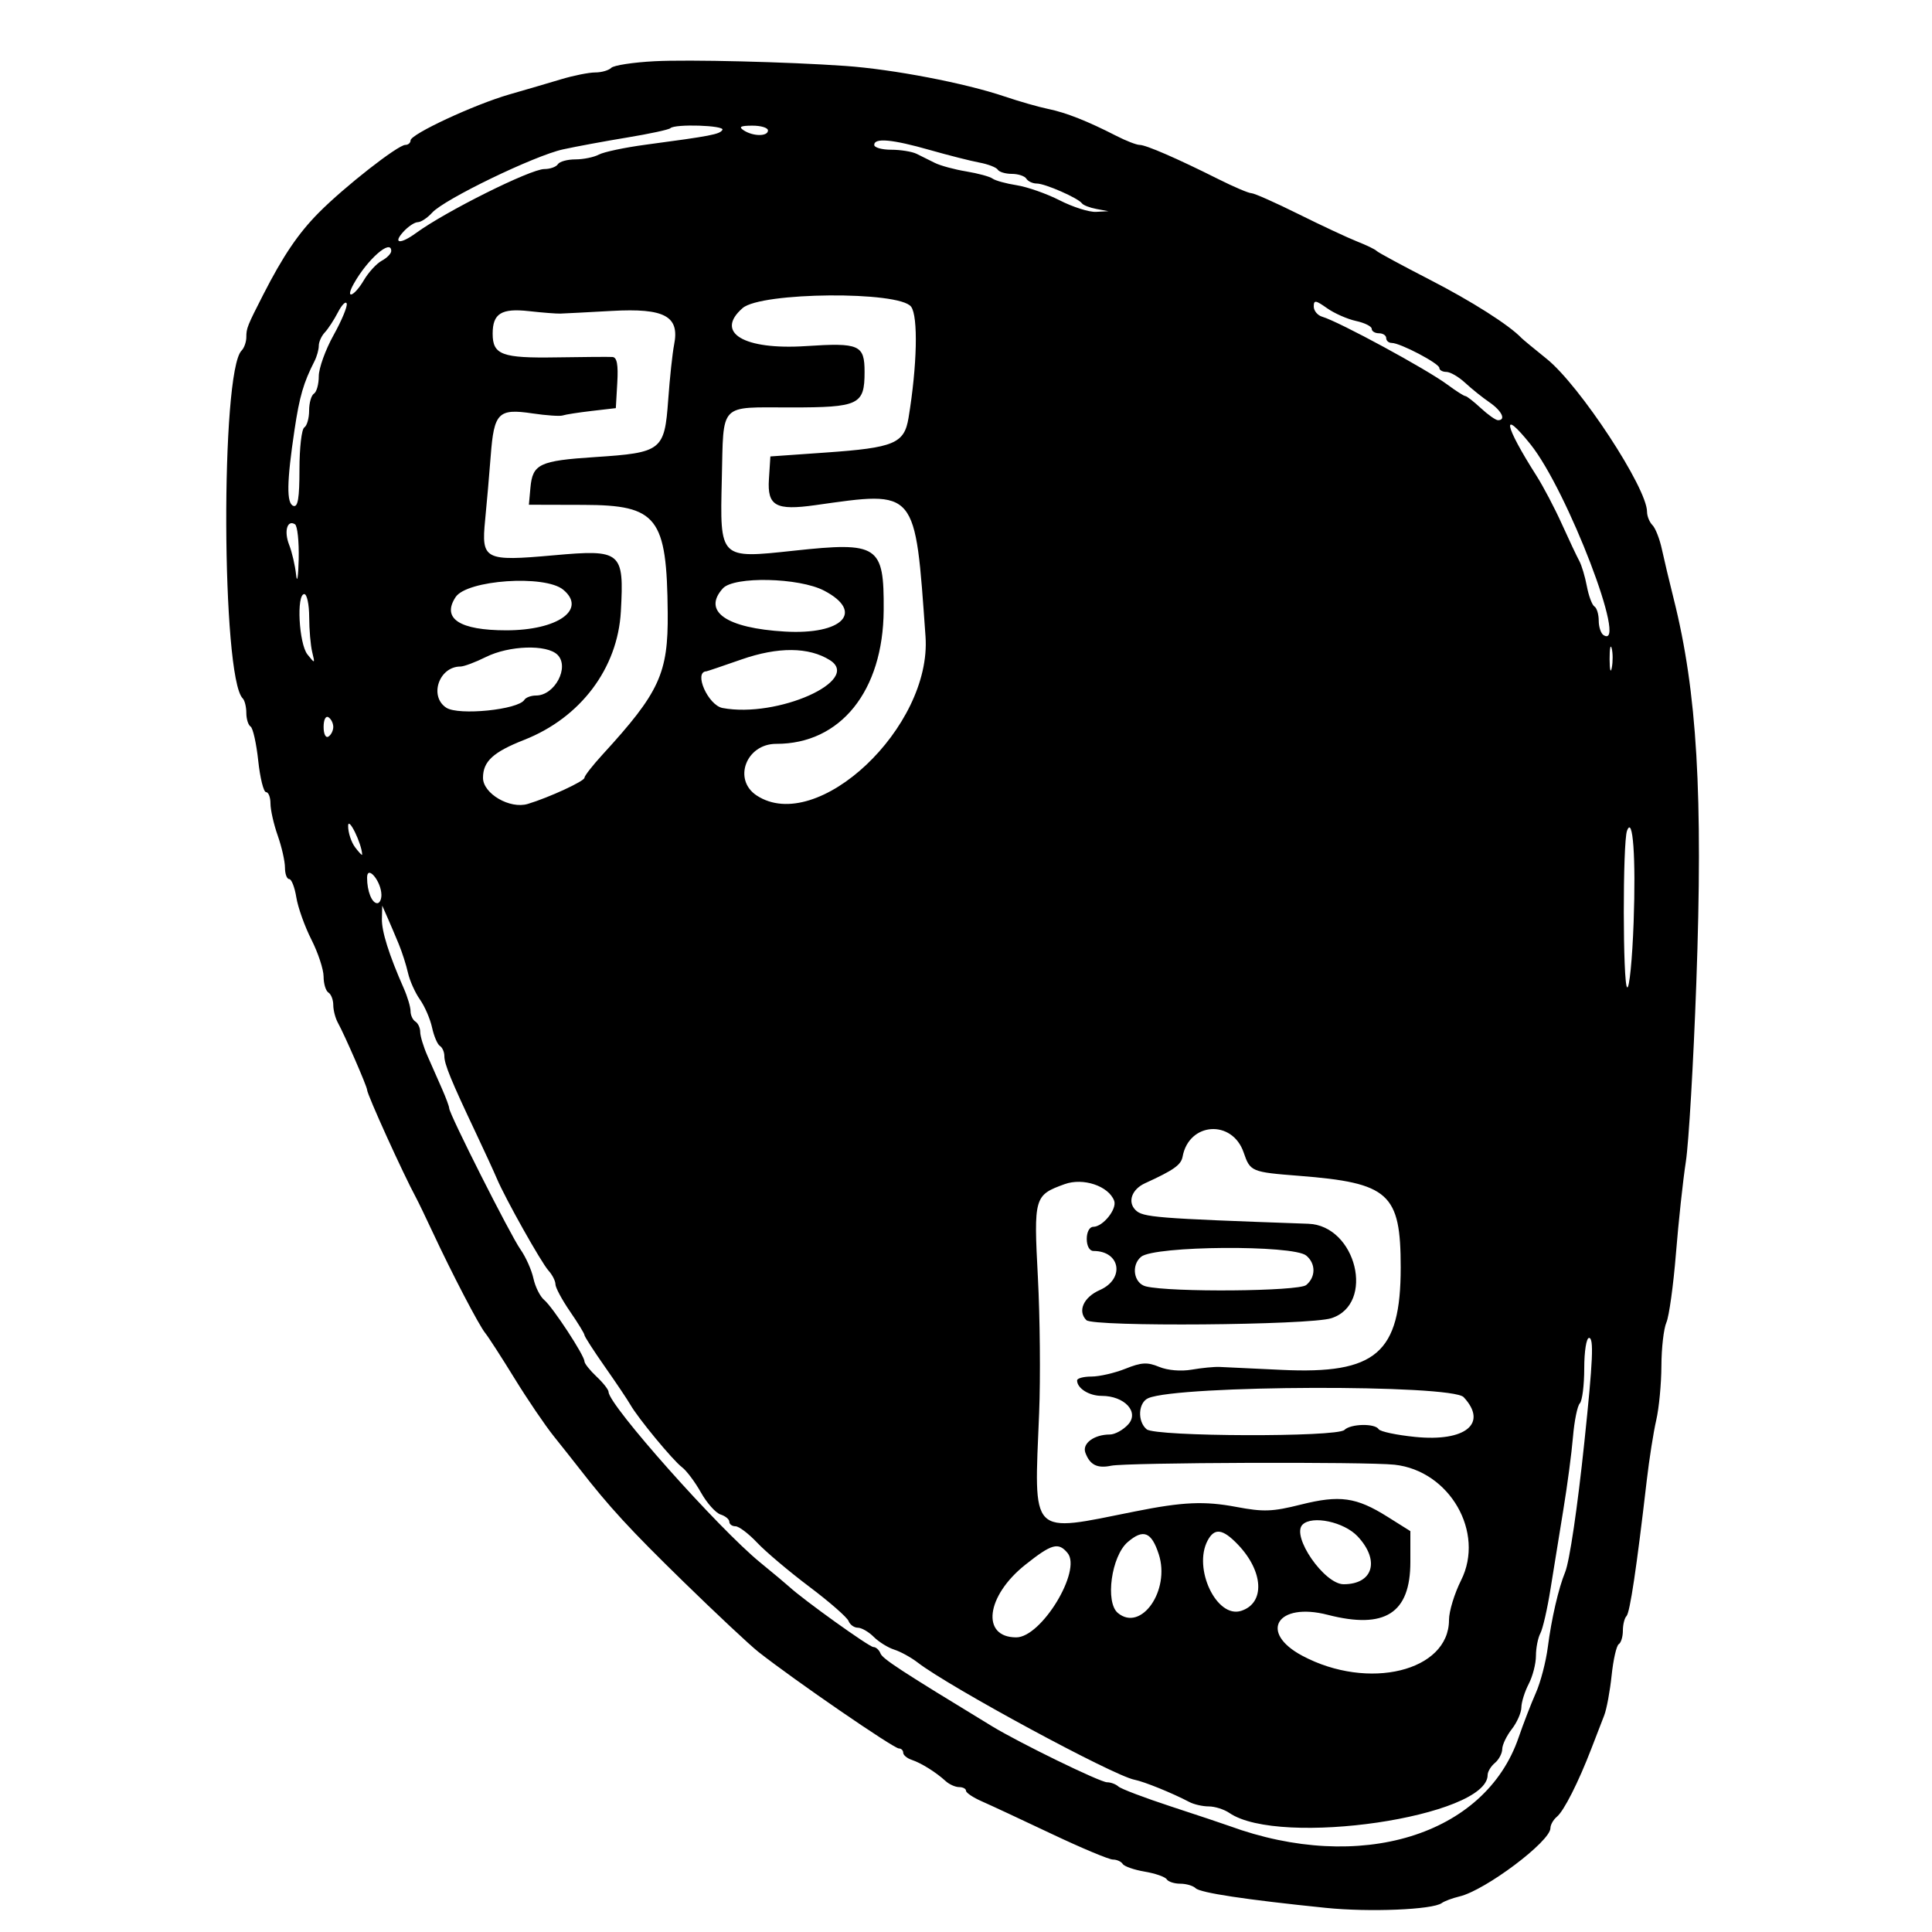 <svg id="svg" version="1.1" width="400" height="400" xmlns="http://www.w3.org/2000/svg" xmlns:xlink="http://www.w3.org/1999/xlink" style="display: block;"><g id="svgg"><path id="path0" d="M135.503 12.678 C 131.105 12.906,127.078 13.522,126.553 14.047 C 126.029 14.571,124.537 15.000,123.238 15.000 C 121.939 15.000,118.766 15.634,116.188 16.408 C 113.610 17.183,108.800 18.591,105.500 19.538 C 98.245 21.620,85.000 27.778,85.000 29.070 C 85.000 29.581,84.516 30.000,83.924 30.000 C 82.387 30.000,71.308 38.674,66.000 44.033 C 61.754 48.320,58.620 52.946,54.503 61.000 C 51.202 67.458,51.000 67.966,51.000 69.786 C 51.000 70.784,50.557 72.043,50.016 72.584 C 45.645 76.955,45.852 140.249,50.250 144.593 C 50.663 145.000,51.000 146.357,51.000 147.608 C 51.000 148.859,51.397 150.127,51.882 150.427 C 52.367 150.727,53.078 153.903,53.462 157.486 C 53.845 161.069,54.573 164.000,55.080 164.000 C 55.586 164.000,56.000 165.068,56.000 166.374 C 56.000 167.680,56.675 170.662,57.500 173.000 C 58.325 175.338,59.000 178.320,59.000 179.626 C 59.000 180.932,59.392 182.000,59.872 182.000 C 60.352 182.000,61.017 183.704,61.350 185.786 C 61.683 187.869,63.088 191.806,64.473 194.536 C 65.858 197.266,66.994 200.711,66.996 202.191 C 66.998 203.671,67.450 205.160,68.000 205.500 C 68.550 205.840,69.000 206.998,69.000 208.073 C 69.000 209.148,69.433 210.809,69.962 211.764 C 71.339 214.247,76.000 224.951,76.000 225.629 C 76.000 226.588,83.436 242.973,86.153 248.000 C 86.598 248.825,88.118 251.975,89.528 255.000 C 93.580 263.689,99.139 274.361,100.466 276.000 C 101.134 276.825,103.857 281.039,106.516 285.365 C 109.175 289.691,112.841 295.091,114.663 297.365 C 116.485 299.639,118.849 302.625,119.916 304.000 C 126.082 311.942,130.469 316.712,141.529 327.500 C 148.295 334.100,155.261 340.625,157.008 342.000 C 164.468 347.872,185.022 362.000,186.103 362.000 C 186.596 362.000,187.000 362.398,187.000 362.883 C 187.000 363.369,187.788 364.031,188.750 364.354 C 190.753 365.027,193.789 366.925,195.779 368.750 C 196.529 369.437,197.786 370.000,198.571 370.000 C 199.357 370.000,200.000 370.340,200.000 370.756 C 200.000 371.172,201.463 372.153,203.250 372.937 C 205.037 373.721,211.549 376.756,217.719 379.681 C 223.890 382.607,229.601 385.000,230.410 385.000 C 231.220 385.000,232.136 385.411,232.446 385.913 C 232.757 386.415,234.806 387.129,237.000 387.500 C 239.194 387.871,241.243 388.585,241.554 389.087 C 241.864 389.589,243.126 390.000,244.359 390.000 C 245.592 390.000,247.028 390.423,247.550 390.940 C 248.508 391.889,257.949 393.312,274.500 395.003 C 283.528 395.925,296.629 395.383,298.500 394.010 C 299.050 393.606,300.708 392.988,302.185 392.635 C 307.543 391.357,321.000 381.244,321.000 378.495 C 321.000 377.807,321.601 376.746,322.336 376.136 C 323.800 374.921,326.793 369.006,329.488 362.000 C 330.440 359.525,331.631 356.440,332.136 355.145 C 332.640 353.850,333.331 350.124,333.672 346.864 C 334.013 343.605,334.676 340.700,335.146 340.410 C 335.616 340.120,336.000 338.859,336.000 337.608 C 336.000 336.357,336.338 334.998,336.750 334.588 C 337.459 333.884,338.849 324.574,340.944 306.500 C 341.454 302.100,342.339 296.475,342.911 294.000 C 343.483 291.525,343.962 286.484,343.976 282.797 C 343.989 279.110,344.455 275.060,345.011 273.797 C 345.567 272.534,346.457 266.100,346.989 259.500 C 347.521 252.900,348.443 244.350,349.039 240.500 C 349.635 236.650,350.608 220.036,351.202 203.580 C 352.614 164.447,351.369 143.280,346.524 124.000 C 345.626 120.425,344.519 115.776,344.065 113.670 C 343.611 111.563,342.735 109.335,342.120 108.720 C 341.504 108.104,341.000 106.857,341.000 105.949 C 341.000 101.018,327.077 79.802,320.230 74.301 C 317.629 72.210,315.275 70.263,315.000 69.974 C 312.457 67.300,304.687 62.360,296.000 57.896 C 290.225 54.928,285.275 52.249,285.000 51.943 C 284.725 51.637,282.925 50.765,281.000 50.007 C 279.075 49.248,273.592 46.686,268.816 44.313 C 264.040 41.941,259.666 40.000,259.096 40.000 C 258.526 40.000,255.459 38.696,252.280 37.102 C 243.702 32.800,237.259 30.000,235.941 30.000 C 235.298 30.000,233.136 29.161,231.136 28.136 C 225.147 25.067,220.693 23.308,216.996 22.553 C 215.073 22.160,211.025 21.001,208.000 19.978 C 199.801 17.204,184.867 14.340,175.000 13.649 C 162.974 12.806,142.664 12.307,135.503 12.678 M149.565 26.894 C 148.999 27.811,147.248 28.149,133.682 29.959 C 129.382 30.533,125.024 31.452,123.997 32.001 C 122.971 32.551,120.778 33.000,119.125 33.000 C 117.471 33.000,115.840 33.450,115.500 34.000 C 115.160 34.550,113.899 35.000,112.699 35.000 C 109.842 35.000,92.276 43.759,86.127 48.250 C 82.882 50.620,81.268 50.466,83.500 48.000 C 84.495 46.900,85.845 46.000,86.500 46.000 C 87.155 46.000,88.495 45.111,89.479 44.024 C 92.000 41.238,110.634 32.226,116.556 30.929 C 119.275 30.333,125.268 29.225,129.874 28.466 C 134.479 27.707,138.491 26.842,138.790 26.543 C 139.723 25.611,150.149 25.950,149.565 26.894 M159.000 27.000 C 159.000 28.270,155.965 28.270,154.000 27.000 C 152.862 26.264,153.284 26.027,155.750 26.015 C 157.537 26.007,159.000 26.450,159.000 27.000 M192.500 31.052 C 196.350 32.149,200.973 33.322,202.774 33.658 C 204.575 33.994,206.289 34.659,206.583 35.135 C 206.877 35.611,208.190 36.000,209.500 36.000 C 210.810 36.000,212.160 36.450,212.500 37.000 C 212.840 37.550,213.811 38.000,214.658 38.000 C 216.373 38.000,223.220 41.003,224.000 42.097 C 224.275 42.483,225.625 43.007,227.000 43.263 L 229.500 43.728 226.919 43.864 C 225.500 43.939,222.125 42.870,219.419 41.489 C 216.714 40.108,212.700 38.696,210.500 38.352 C 208.300 38.008,206.050 37.389,205.500 36.977 C 204.950 36.564,202.492 35.895,200.038 35.489 C 197.585 35.084,194.660 34.288,193.538 33.720 C 192.417 33.152,190.719 32.308,189.764 31.844 C 188.809 31.380,186.446 31.000,184.514 31.000 C 182.581 31.000,181.000 30.550,181.000 30.000 C 181.000 28.495,184.719 28.836,192.500 31.052 M81.000 51.965 C 81.000 52.495,80.124 53.399,79.052 53.972 C 77.981 54.545,76.309 56.361,75.337 58.007 C 73.302 61.451,71.342 62.146,73.242 58.750 C 76.084 53.667,81.000 49.368,81.000 51.965 M188.635 63.500 C 190.121 65.505,189.886 75.715,188.105 86.500 C 187.226 91.825,185.148 92.698,170.982 93.693 L 159.500 94.500 159.197 99.218 C 158.840 104.756,160.607 105.742,168.810 104.585 C 189.928 101.606,189.429 101.011,191.618 131.765 C 192.955 150.540,169.211 172.920,156.671 164.704 C 151.672 161.428,154.484 153.988,160.715 154.005 C 174.026 154.042,182.855 143.050,182.956 126.315 C 183.038 112.891,181.880 112.128,164.291 114.023 C 148.947 115.675,149.046 115.774,149.443 99.239 C 149.829 83.196,148.719 84.357,163.671 84.357 C 177.872 84.357,179.000 83.816,179.000 77.009 C 179.000 71.399,177.933 70.929,166.857 71.655 C 153.986 72.498,147.925 68.859,153.750 63.785 C 157.574 60.455,186.205 60.220,188.635 63.500 M69.063 69.386 C 67.379 72.414,66.000 76.240,66.000 77.887 C 66.000 79.534,65.550 81.160,65.000 81.500 C 64.450 81.840,64.000 83.415,64.000 85.000 C 64.000 86.585,63.550 88.160,63.000 88.500 C 62.450 88.840,62.000 92.729,62.000 97.142 C 62.000 103.122,61.681 105.058,60.750 104.741 C 59.293 104.246,59.357 99.812,60.976 89.000 C 62.017 82.049,62.827 79.265,65.117 74.764 C 65.603 73.809,66.000 72.378,66.000 71.585 C 66.000 70.792,66.563 69.548,67.250 68.821 C 67.938 68.095,69.161 66.221,69.969 64.657 C 70.777 63.093,71.593 62.278,71.782 62.847 C 71.972 63.415,70.748 66.358,69.063 69.386 M280.750 66.455 C 282.538 66.842,284.000 67.573,284.000 68.079 C 284.000 68.586,284.675 69.000,285.500 69.000 C 286.325 69.000,287.000 69.450,287.000 70.000 C 287.000 70.550,287.513 71.000,288.140 71.000 C 289.903 71.000,298.000 75.251,298.000 76.177 C 298.000 76.630,298.655 77.000,299.455 77.000 C 300.255 77.000,302.000 78.013,303.333 79.250 C 304.666 80.487,306.937 82.309,308.378 83.297 C 310.932 85.047,311.864 87.000,310.146 87.000 C 309.676 87.000,308.078 85.875,306.595 84.500 C 305.111 83.125,303.665 82.000,303.382 82.000 C 303.098 82.000,301.434 80.938,299.683 79.640 C 295.336 76.417,277.215 66.589,273.750 65.575 C 272.788 65.293,272.000 64.343,272.000 63.463 C 272.000 62.081,272.373 62.127,274.750 63.808 C 276.262 64.877,278.962 66.068,280.750 66.455 M116.000 64.927 C 116.825 64.902,121.631 64.652,126.681 64.372 C 137.614 63.764,140.744 65.459,139.570 71.349 C 139.224 73.082,138.671 78.240,138.342 82.811 C 137.587 93.282,137.017 93.727,123.188 94.633 C 111.667 95.388,110.265 96.056,109.817 101.000 L 109.500 104.500 120.830 104.530 C 136.120 104.571,138.067 107.073,138.243 126.899 C 138.353 139.427,136.555 143.336,124.750 156.224 C 122.688 158.476,121.000 160.641,121.000 161.036 C 121.000 161.737,113.702 165.104,109.276 166.445 C 105.581 167.564,100.000 164.313,100.000 161.041 C 100.000 157.640,102.093 155.711,108.532 153.180 C 120.195 148.594,127.893 138.369,128.541 126.603 C 129.225 114.169,128.677 113.711,114.631 114.969 C 100.305 116.253,99.626 115.904,100.441 107.669 C 100.777 104.276,101.300 98.264,101.603 94.309 C 102.282 85.441,103.172 84.541,110.220 85.589 C 113.124 86.020,115.950 86.213,116.500 86.018 C 117.050 85.823,119.750 85.401,122.500 85.082 L 127.500 84.500 127.802 79.250 C 128.019 75.482,127.737 73.975,126.802 73.912 C 126.086 73.863,120.864 73.899,115.198 73.991 C 103.907 74.174,102.000 73.464,102.000 69.078 C 102.000 64.905,103.806 63.783,109.500 64.417 C 112.250 64.723,115.175 64.952,116.000 64.927 M316.860 91.975 C 324.493 101.474,337.234 134.735,332.000 131.500 C 331.450 131.160,331.000 129.810,331.000 128.500 C 331.000 127.190,330.601 125.871,330.113 125.570 C 329.626 125.269,328.920 123.387,328.545 121.388 C 328.170 119.389,327.461 117.022,326.971 116.127 C 326.480 115.232,324.859 111.800,323.369 108.500 C 321.880 105.200,319.514 100.700,318.113 98.500 C 311.420 87.991,310.717 84.332,316.860 91.975 M61.840 115.809 C 61.752 119.489,61.511 120.925,61.304 119.000 C 61.097 117.075,60.451 114.290,59.868 112.810 C 58.764 110.010,59.457 107.546,61.069 108.543 C 61.581 108.859,61.928 112.129,61.840 115.809 M116.615 122.096 C 121.546 126.188,115.496 130.500,104.825 130.500 C 95.136 130.500,91.416 128.066,94.323 123.630 C 96.661 120.062,112.824 118.949,116.615 122.096 M170.629 122.287 C 179.041 126.693,174.472 131.456,162.501 130.759 C 150.357 130.053,145.364 126.577,149.660 121.818 C 151.955 119.276,165.455 119.577,170.629 122.287 M64.014 127.750 C 64.021 130.363,64.302 133.625,64.639 135.000 C 65.235 137.439,65.211 137.451,63.657 135.500 C 61.882 133.272,61.342 123.000,63.000 123.000 C 63.550 123.000,64.006 125.138,64.014 127.750 M333.707 138.238 C 333.468 139.482,333.263 138.700,333.252 136.500 C 333.241 134.300,333.437 133.282,333.687 134.238 C 333.937 135.194,333.946 136.994,333.707 138.238 M115.429 135.571 C 117.967 138.110,114.862 144.000,110.986 144.000 C 109.959 144.000,108.869 144.403,108.564 144.896 C 107.299 146.943,94.936 148.188,92.397 146.524 C 88.787 144.159,90.900 138.000,95.321 138.000 C 96.048 138.000,98.411 137.118,100.571 136.040 C 105.411 133.625,113.236 133.378,115.429 135.571 M171.824 136.680 C 178.502 140.884,160.941 148.712,149.603 146.585 C 146.597 146.021,143.535 139.086,146.250 138.991 C 146.387 138.986,149.650 137.883,153.500 136.538 C 161.097 133.886,167.464 133.935,171.824 136.680 M69.000 150.500 C 69.000 151.260,68.550 152.160,68.000 152.500 C 67.431 152.852,67.000 151.991,67.000 150.500 C 67.000 149.009,67.431 148.148,68.000 148.500 C 68.550 148.840,69.000 149.740,69.000 150.500 M74.985 176.941 C 74.993 177.184,74.339 176.509,73.532 175.441 C 72.724 174.374,72.069 172.375,72.076 171.000 C 72.086 168.889,74.907 174.650,74.985 176.941 M338.226 190.931 C 337.949 198.640,337.346 204.714,336.887 204.430 C 335.978 203.868,335.950 174.447,336.857 172.000 C 338.073 168.717,338.709 177.512,338.226 190.931 M78.968 185.250 C 78.986 186.213,78.598 187.000,78.107 187.000 C 76.995 187.000,76.000 184.511,76.000 181.727 C 76.000 178.949,78.917 182.411,78.968 185.250 M82.575 195.500 C 83.256 197.150,84.109 199.823,84.473 201.439 C 84.836 203.055,85.947 205.530,86.942 206.939 C 87.937 208.348,89.067 210.957,89.453 212.739 C 89.838 214.520,90.569 216.234,91.077 216.548 C 91.585 216.861,92.000 217.811,92.000 218.658 C 92.000 220.330,93.385 223.709,98.494 234.500 C 100.316 238.350,102.282 242.625,102.862 244.000 C 104.613 248.148,112.047 261.390,113.573 263.079 C 114.358 263.947,115.000 265.216,115.000 265.899 C 115.000 266.581,116.350 269.102,118.000 271.500 C 119.650 273.898,121.000 276.103,121.000 276.399 C 121.000 276.695,122.912 279.663,125.250 282.995 C 127.588 286.327,129.950 289.846,130.500 290.816 C 132.073 293.589,139.322 302.367,141.197 303.770 C 142.130 304.468,143.898 306.825,145.125 309.009 C 146.352 311.192,148.176 313.238,149.178 313.557 C 150.180 313.875,151.000 314.554,151.000 315.067 C 151.000 315.580,151.576 316.000,152.280 316.000 C 152.984 316.000,155.005 317.532,156.772 319.406 C 158.539 321.279,163.396 325.379,167.567 328.518 C 171.737 331.656,175.388 334.849,175.681 335.612 C 175.974 336.375,176.841 337.000,177.607 337.000 C 178.373 337.000,179.856 337.856,180.901 338.901 C 181.947 339.947,183.859 341.135,185.151 341.542 C 186.443 341.948,188.625 343.149,190.000 344.211 C 196.616 349.318,230.496 367.633,234.896 368.480 C 236.876 368.861,242.758 371.249,246.236 373.084 C 247.191 373.588,249.004 374.000,250.264 374.000 C 251.524 374.000,253.443 374.608,254.527 375.352 C 264.931 382.481,308.000 376.149,308.000 367.490 C 308.000 366.805,308.675 365.685,309.500 365.000 C 310.325 364.315,311.010 363.023,311.022 362.128 C 311.034 361.232,311.924 359.375,313.000 358.000 C 314.076 356.625,314.968 354.600,314.984 353.500 C 315.000 352.400,315.685 350.211,316.506 348.636 C 317.328 347.060,318.000 344.443,318.000 342.820 C 318.000 341.197,318.413 339.097,318.918 338.154 C 319.422 337.211,320.367 333.078,321.018 328.970 C 321.668 324.861,322.868 317.450,323.684 312.500 C 324.500 307.550,325.393 300.800,325.668 297.500 C 325.943 294.200,326.581 291.072,327.084 290.550 C 327.588 290.027,328.000 286.765,328.000 283.300 C 328.000 279.800,328.441 277.000,328.992 277.000 C 330.011 277.000,329.805 281.626,328.033 298.500 C 326.596 312.191,324.958 323.277,324.043 325.500 C 322.676 328.823,321.207 335.183,320.462 341.000 C 320.075 344.025,318.959 348.300,317.981 350.500 C 317.004 352.700,315.397 356.858,314.409 359.739 C 307.455 380.023,281.547 387.937,254.500 378.040 C 253.400 377.638,248.000 375.834,242.500 374.031 C 237.000 372.229,232.072 370.360,231.550 369.877 C 231.027 369.395,229.969 369.000,229.197 369.000 C 227.776 369.000,211.108 360.878,205.384 357.396 C 186.374 345.833,182.726 343.451,182.291 342.316 C 182.013 341.592,181.351 341.000,180.818 341.000 C 179.971 341.000,166.362 331.248,163.397 328.516 C 162.790 327.957,160.090 325.700,157.397 323.500 C 148.701 316.397,126.000 290.866,126.000 288.188 C 126.000 287.727,124.875 286.292,123.500 285.000 C 122.125 283.708,121.000 282.289,121.000 281.845 C 121.000 280.626,114.420 270.594,112.666 269.138 C 111.820 268.436,110.819 266.430,110.440 264.681 C 110.061 262.931,108.848 260.223,107.745 258.662 C 105.686 255.749,93.000 230.618,93.000 229.452 C 93.000 229.094,92.325 227.272,91.500 225.401 C 90.675 223.531,89.325 220.469,88.500 218.599 C 87.675 216.728,87.000 214.505,87.000 213.658 C 87.000 212.811,86.550 211.840,86.000 211.500 C 85.450 211.160,85.000 210.189,85.000 209.342 C 85.000 208.495,84.374 206.384,83.609 204.651 C 80.533 197.680,79.003 192.823,79.068 190.230 L 79.135 187.500 80.237 190.000 C 80.843 191.375,81.895 193.850,82.575 195.500 M257.487 238.615 C 258.840 242.570,259.077 242.670,268.954 243.442 C 287.607 244.902,290.000 247.059,290.000 262.417 C 290.000 280.172,284.911 284.547,265.343 283.617 C 259.380 283.334,253.600 283.061,252.500 283.010 C 251.400 282.960,248.802 283.212,246.728 283.571 C 244.499 283.957,241.743 283.722,239.993 282.997 C 237.542 281.982,236.335 282.049,232.995 283.385 C 230.776 284.273,227.619 285.000,225.980 285.000 C 224.341 285.000,223.000 285.360,223.000 285.800 C 223.000 287.438,225.485 289.000,228.089 289.000 C 232.813 289.000,235.915 292.332,233.586 294.905 C 232.543 296.057,230.830 297.000,229.779 297.000 C 226.513 297.000,224.011 298.860,224.714 300.765 C 225.649 303.299,227.170 304.065,230.063 303.460 C 233.235 302.796,282.925 302.620,288.720 303.252 C 300.142 304.499,307.487 317.257,302.500 327.187 C 301.125 329.924,300.000 333.616,300.000 335.391 C 300.000 346.017,283.310 350.093,269.631 342.808 C 260.518 337.955,264.423 331.636,274.870 334.327 C 286.738 337.384,292.000 334.025,292.000 323.391 L 292.000 317.004 287.250 314.020 C 280.800 309.969,277.369 309.489,269.313 311.512 C 263.441 312.986,261.598 313.053,255.973 311.993 C 249.351 310.746,244.907 310.944,235.000 312.927 C 212.990 317.335,214.081 318.458,215.143 292.500 C 215.435 285.350,215.320 272.761,214.886 264.525 C 214.008 247.846,214.124 247.442,220.416 245.167 C 224.252 243.779,229.499 245.530,230.673 248.590 C 231.325 250.289,228.357 254.000,226.345 254.000 C 225.577 254.000,225.000 255.072,225.000 256.500 C 225.000 257.967,225.574 259.000,226.389 259.000 C 231.985 259.000,232.928 264.789,227.706 267.089 C 224.334 268.574,223.051 271.451,224.925 273.325 C 226.335 274.735,271.077 274.381,275.633 272.924 C 284.781 269.999,280.809 253.719,270.861 253.367 C 239.149 252.244,236.614 252.043,235.091 250.520 C 233.402 248.830,234.328 246.230,237.067 244.978 C 243.029 242.252,244.530 241.188,244.846 239.466 C 246.156 232.321,255.127 231.717,257.487 238.615 M270.445 259.954 C 272.440 261.610,272.435 264.394,270.435 266.054 C 268.851 267.368,242.375 267.593,237.250 266.335 C 234.737 265.719,234.128 261.969,236.254 260.204 C 239.017 257.911,267.730 257.701,270.445 259.954 M303.037 289.270 C 308.104 294.709,303.430 298.547,293.014 297.501 C 289.152 297.114,285.742 296.392,285.437 295.898 C 284.671 294.658,279.632 294.768,278.348 296.052 C 276.822 297.578,239.258 297.459,237.407 295.923 C 235.441 294.291,235.650 290.363,237.750 289.469 C 244.116 286.761,300.539 286.589,303.037 289.270 M281.099 318.106 C 285.748 323.083,284.298 328.000,278.182 328.000 C 274.180 328.000,267.299 318.034,269.667 315.667 C 271.656 313.678,278.283 315.092,281.099 318.106 M239.913 321.802 C 242.330 329.256,236.265 337.955,231.443 333.952 C 228.779 331.742,230.095 322.194,233.463 319.286 C 236.712 316.481,238.402 317.141,239.913 321.802 M256.288 319.778 C 261.635 325.359,261.953 331.928,256.953 333.515 C 251.887 335.123,246.945 324.708,250.035 318.934 C 251.456 316.279,253.154 316.508,256.288 319.778 M221.027 321.532 C 224.031 325.152,215.611 339.000,210.407 339.000 C 203.080 339.000,204.135 330.451,212.259 323.983 C 217.741 319.618,219.119 319.233,221.027 321.532 " stroke="none" fill="#000000" fill-rule="evenodd"></path></g></svg>